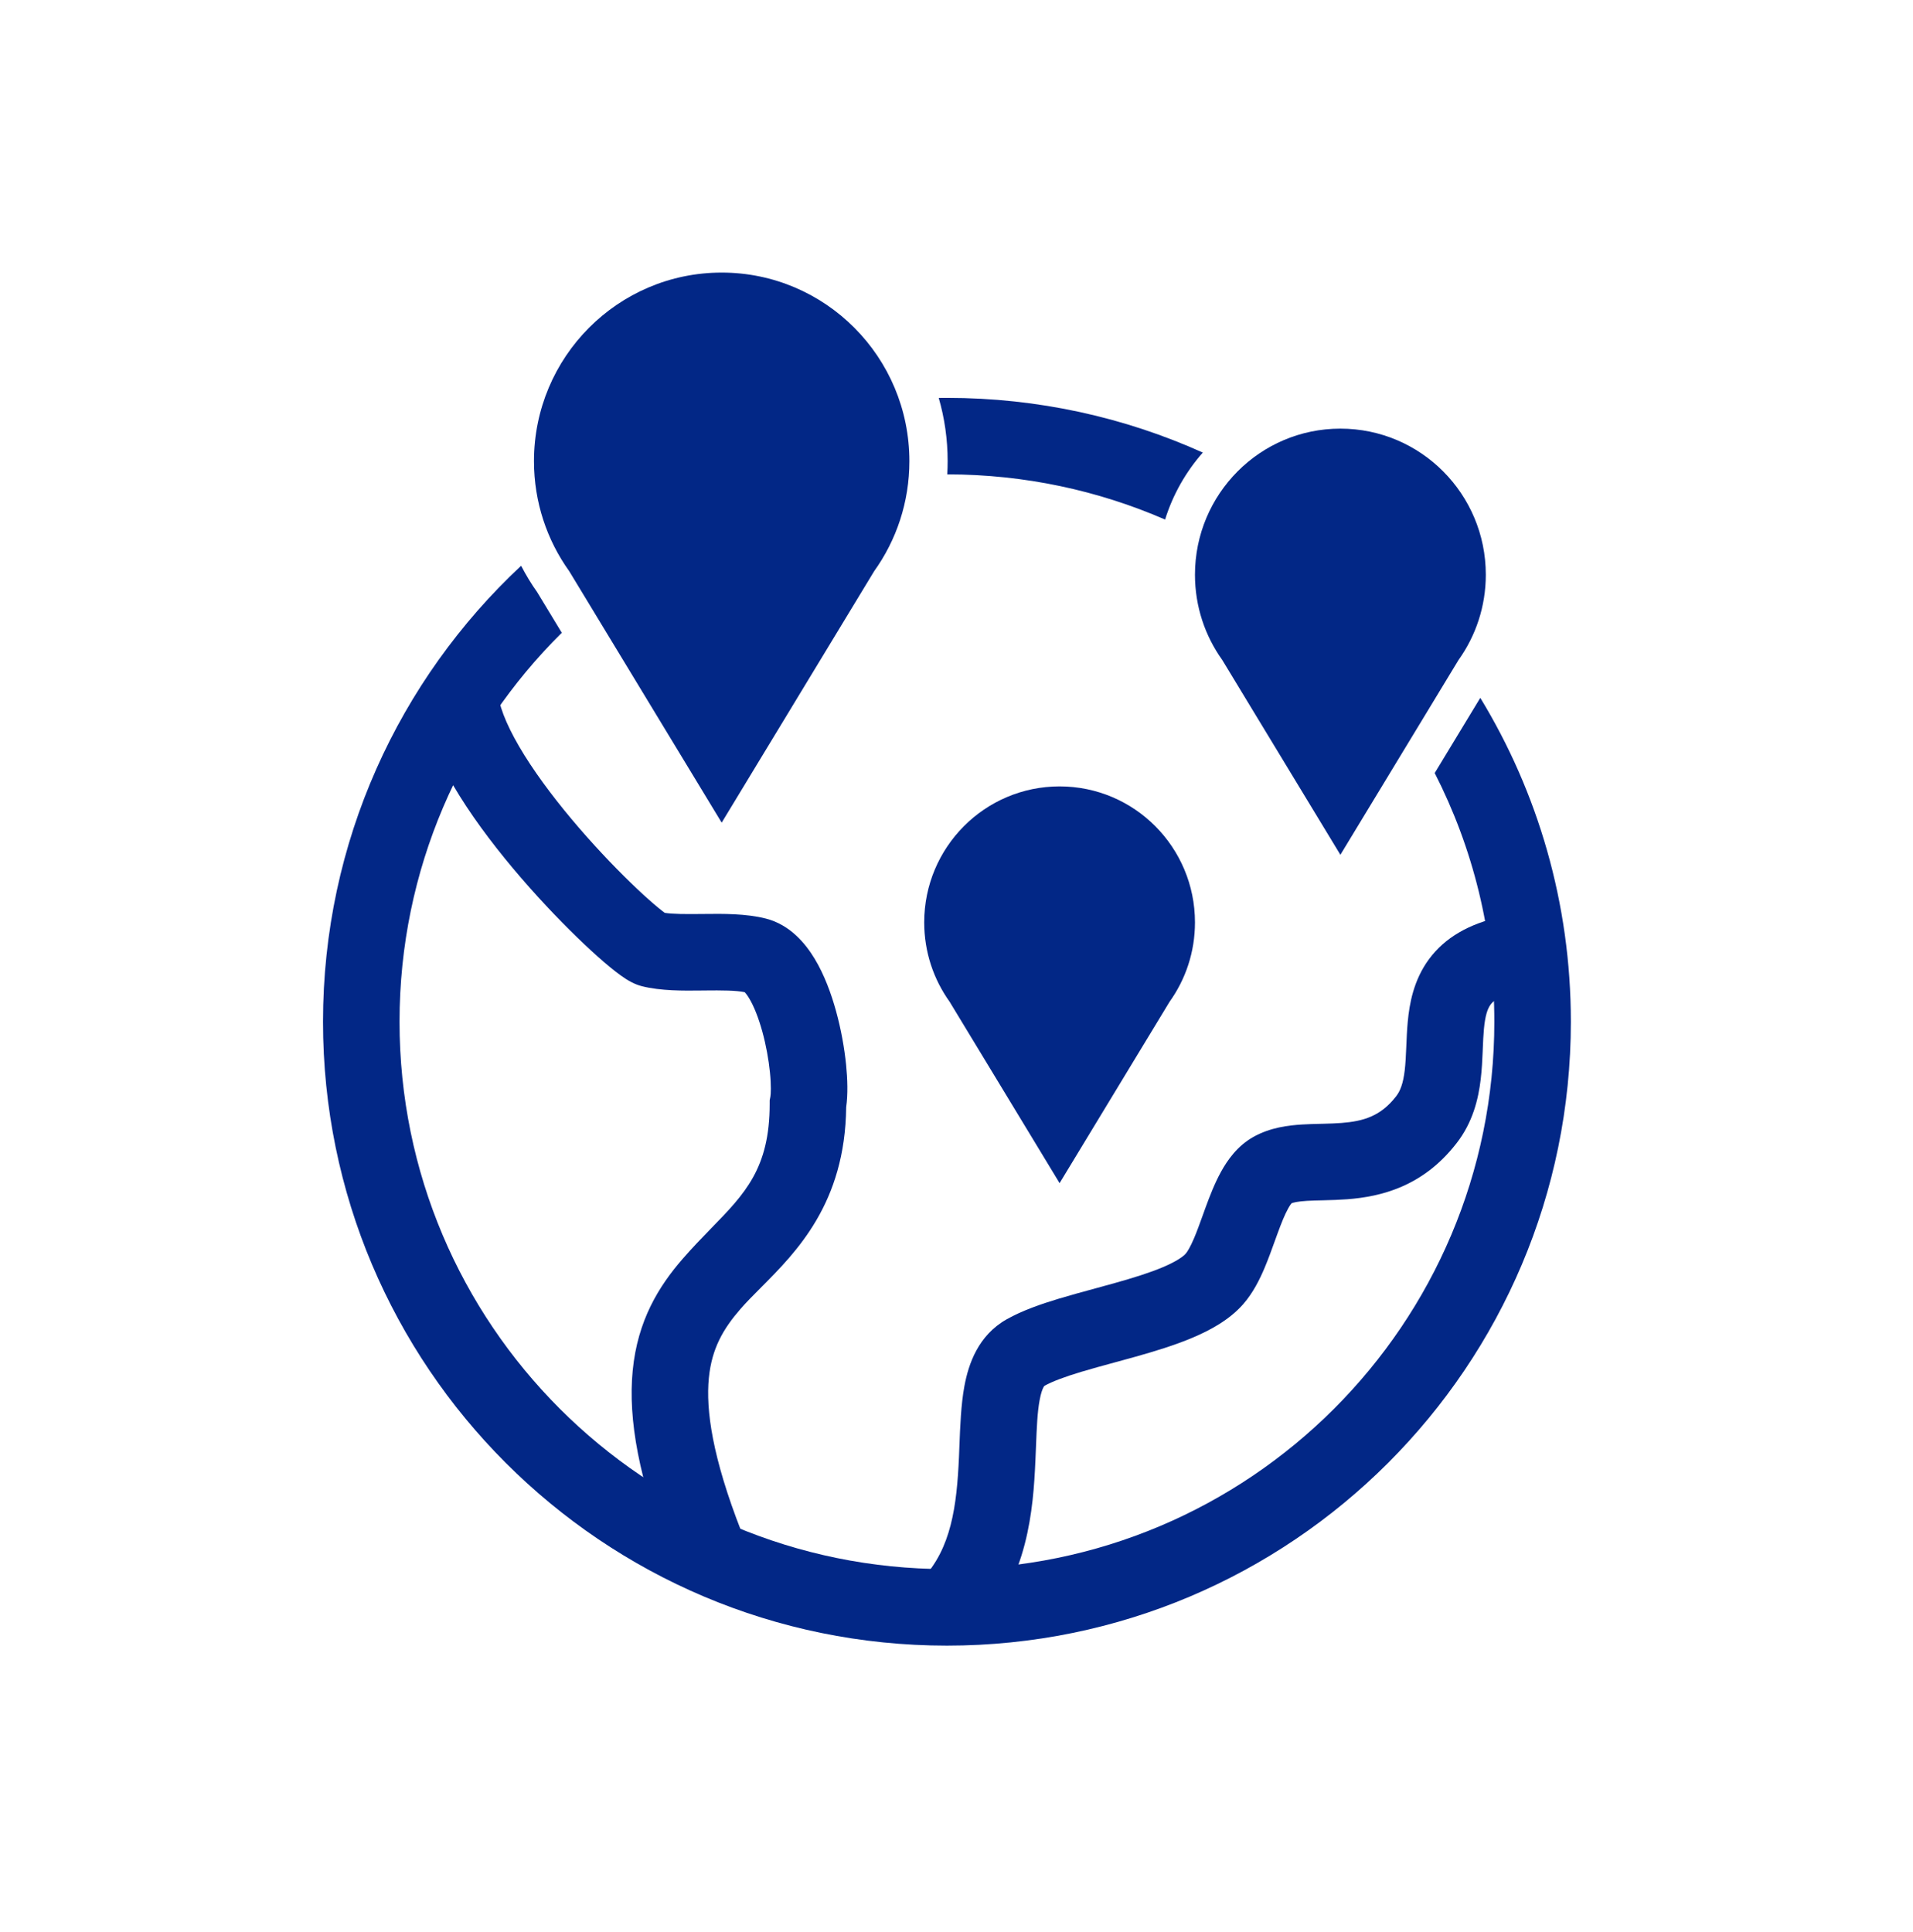 <svg width="100" height="101" viewBox="0 0 100 101" fill="none" xmlns="http://www.w3.org/2000/svg">
<path fill-rule="evenodd" clip-rule="evenodd" d="M34.749 47.722C34.715 47.696 34.674 47.665 34.626 47.628C34.379 47.436 34.036 47.145 33.619 46.762C32.789 46 31.736 44.941 30.672 43.742C29.606 42.54 28.556 41.226 27.716 39.953C26.856 38.65 26.304 37.52 26.102 36.667L22.209 37.59C22.571 39.117 23.421 40.708 24.377 42.156C25.352 43.633 26.53 45.1 27.679 46.396C28.831 47.694 29.98 48.85 30.914 49.708C31.379 50.135 31.809 50.505 32.172 50.787C32.351 50.926 32.537 51.062 32.717 51.177C32.841 51.255 33.156 51.454 33.546 51.554C34.538 51.808 35.75 51.793 36.636 51.783C36.688 51.782 36.738 51.781 36.788 51.781C37.785 51.77 38.468 51.776 38.93 51.87C38.972 51.914 39.052 52.008 39.161 52.188C39.406 52.593 39.648 53.197 39.85 53.929C40.047 54.646 40.182 55.402 40.248 56.061C40.319 56.764 40.296 57.199 40.27 57.337L40.234 57.522L40.234 57.711C40.234 61.074 38.939 62.404 37.184 64.205C36.713 64.69 36.207 65.208 35.685 65.81C34.447 67.236 33.33 69.014 33.073 71.657C32.826 74.206 33.398 77.353 35.032 81.529L38.757 80.071C37.232 76.174 36.893 73.705 37.054 72.044C37.207 70.478 37.82 69.453 38.706 68.432C39.012 68.079 39.375 67.715 39.767 67.321C41.644 65.438 44.179 62.893 44.233 57.878C44.329 57.208 44.303 56.408 44.228 55.66C44.14 54.789 43.966 53.811 43.706 52.867C43.451 51.938 43.088 50.953 42.585 50.12C42.117 49.346 41.314 48.348 40.036 48.021C38.997 47.755 37.755 47.769 36.85 47.78C36.813 47.78 36.778 47.781 36.743 47.781C35.811 47.791 35.178 47.789 34.749 47.722ZM34.894 47.819C34.894 47.82 34.886 47.815 34.867 47.804C34.884 47.813 34.894 47.819 34.894 47.819Z" fill="#022786"/>
<path fill-rule="evenodd" clip-rule="evenodd" d="M74.695 50.149C75.534 49.009 76.8 48.295 78.433 47.934L79.296 51.84C78.332 52.053 78.034 52.361 77.918 52.519C77.765 52.726 77.638 53.072 77.571 53.792C77.541 54.113 77.527 54.446 77.51 54.843C77.509 54.886 77.507 54.93 77.505 54.974C77.487 55.407 77.463 55.91 77.403 56.419C77.282 57.44 76.996 58.674 76.128 59.78C74.369 62.039 72.187 62.558 70.428 62.694C70.007 62.726 69.603 62.738 69.252 62.746C69.209 62.748 69.166 62.748 69.125 62.75C68.816 62.757 68.56 62.763 68.316 62.778C67.826 62.808 67.609 62.866 67.516 62.904C67.49 62.935 67.425 63.016 67.332 63.186C67.158 63.5 66.987 63.925 66.779 64.493C66.737 64.607 66.693 64.729 66.647 64.856C66.486 65.304 66.301 65.818 66.105 66.281C65.855 66.872 65.505 67.588 64.984 68.181C64.257 69.009 63.243 69.549 62.34 69.931C61.402 70.328 60.347 70.647 59.359 70.925C58.966 71.035 58.593 71.137 58.232 71.235C57.633 71.398 57.07 71.551 56.515 71.718C55.632 71.984 54.997 72.224 54.593 72.451C54.589 72.455 54.573 72.474 54.55 72.516C54.492 72.621 54.414 72.825 54.346 73.193C54.227 73.835 54.196 74.6 54.156 75.61C54.146 75.845 54.136 76.092 54.125 76.355C54.011 78.891 53.748 82.503 51.122 85.292L48.21 82.55C49.723 80.943 50.014 78.748 50.129 76.176C50.137 75.98 50.145 75.776 50.153 75.568C50.193 74.548 50.236 73.419 50.413 72.465C50.628 71.3 51.137 69.806 52.629 68.966L53.61 70.709L52.629 68.966C53.439 68.51 54.432 68.168 55.36 67.888C55.959 67.708 56.625 67.527 57.267 67.352C57.616 67.257 57.957 67.164 58.276 67.074C59.239 66.804 60.09 66.54 60.783 66.247C61.511 65.939 61.853 65.684 61.978 65.542C62.069 65.438 62.22 65.198 62.422 64.721C62.571 64.369 62.704 64.001 62.857 63.576C62.909 63.431 62.964 63.279 63.022 63.119C63.233 62.544 63.494 61.861 63.831 61.251C64.156 60.662 64.674 59.911 65.514 59.438C66.401 58.938 67.364 58.829 68.072 58.786C68.395 58.766 68.731 58.758 69.031 58.751C69.072 58.75 69.113 58.749 69.153 58.748C69.499 58.739 69.813 58.729 70.12 58.706C71.274 58.616 72.17 58.353 72.974 57.32L72.98 57.312L72.98 57.312C73.201 57.03 73.35 56.633 73.431 55.95C73.471 55.606 73.49 55.239 73.508 54.805C73.51 54.761 73.512 54.717 73.514 54.671C73.53 54.29 73.548 53.851 73.588 53.421C73.677 52.465 73.894 51.239 74.695 50.149Z" fill="#022786"/>
<path d="M27.913 24.109C27.913 18.664 32.306 14.25 37.725 14.25C43.144 14.25 47.537 18.664 47.537 24.109C47.537 26.256 46.855 28.242 45.696 29.86L37.725 43.006L29.755 29.86C28.596 28.242 27.913 26.256 27.913 24.109Z" fill="#022786"/>
<path d="M62.466 30.046C62.466 25.827 65.869 22.408 70.067 22.408C74.266 22.408 77.669 25.827 77.669 30.046C77.669 31.709 77.14 33.247 76.243 34.502L70.067 44.686L63.892 34.502C62.995 33.247 62.466 31.709 62.466 30.046Z" fill="#022786"/>
<path fill-rule="evenodd" clip-rule="evenodd" d="M74.882 32.93C72.556 30.052 69.751 27.577 66.587 25.628C65.535 26.468 64.79 27.681 64.549 29.071C67.709 31.029 70.46 33.585 72.643 36.581L74.572 33.399L74.616 33.337C74.71 33.206 74.799 33.07 74.882 32.93ZM60.904 27.161C61.312 25.852 61.992 24.663 62.876 23.659C58.795 21.821 54.267 20.799 49.5 20.799C49.357 20.799 49.214 20.8 49.071 20.802C49.375 21.852 49.537 22.962 49.537 24.109C49.537 24.341 49.531 24.571 49.517 24.799C53.564 24.801 57.415 25.644 60.904 27.161ZM74.998 40.412L77.381 36.481C80.385 41.417 82.115 47.214 82.115 53.414C82.115 71.427 67.513 86.029 49.5 86.029C31.487 86.029 16.885 71.427 16.885 53.414C16.885 44.006 20.868 35.528 27.241 29.576C27.49 30.057 27.771 30.52 28.082 30.96L29.367 33.079C24.129 38.265 20.885 45.461 20.885 53.414C20.885 69.218 33.696 82.029 49.5 82.029C65.304 82.029 78.115 69.218 78.115 53.414C78.115 48.732 76.991 44.313 74.998 40.412ZM30.437 26.947C34.636 23.918 39.584 21.863 44.95 21.114C45.328 22.036 45.537 23.048 45.537 24.109C45.537 24.438 45.517 24.762 45.478 25.079C40.639 25.76 36.189 27.651 32.443 30.436L31.425 28.758L31.381 28.696C30.997 28.16 30.678 27.573 30.437 26.947Z" fill="#022786"/>
<path d="M48.312 48.222C48.312 44.294 51.481 41.111 55.389 41.111C59.298 41.111 62.466 44.294 62.466 48.222C62.466 49.77 61.974 51.202 61.138 52.37L55.389 61.851L49.641 52.37C48.805 51.202 48.312 49.77 48.312 48.222Z" fill="#022786"/>
</svg>

